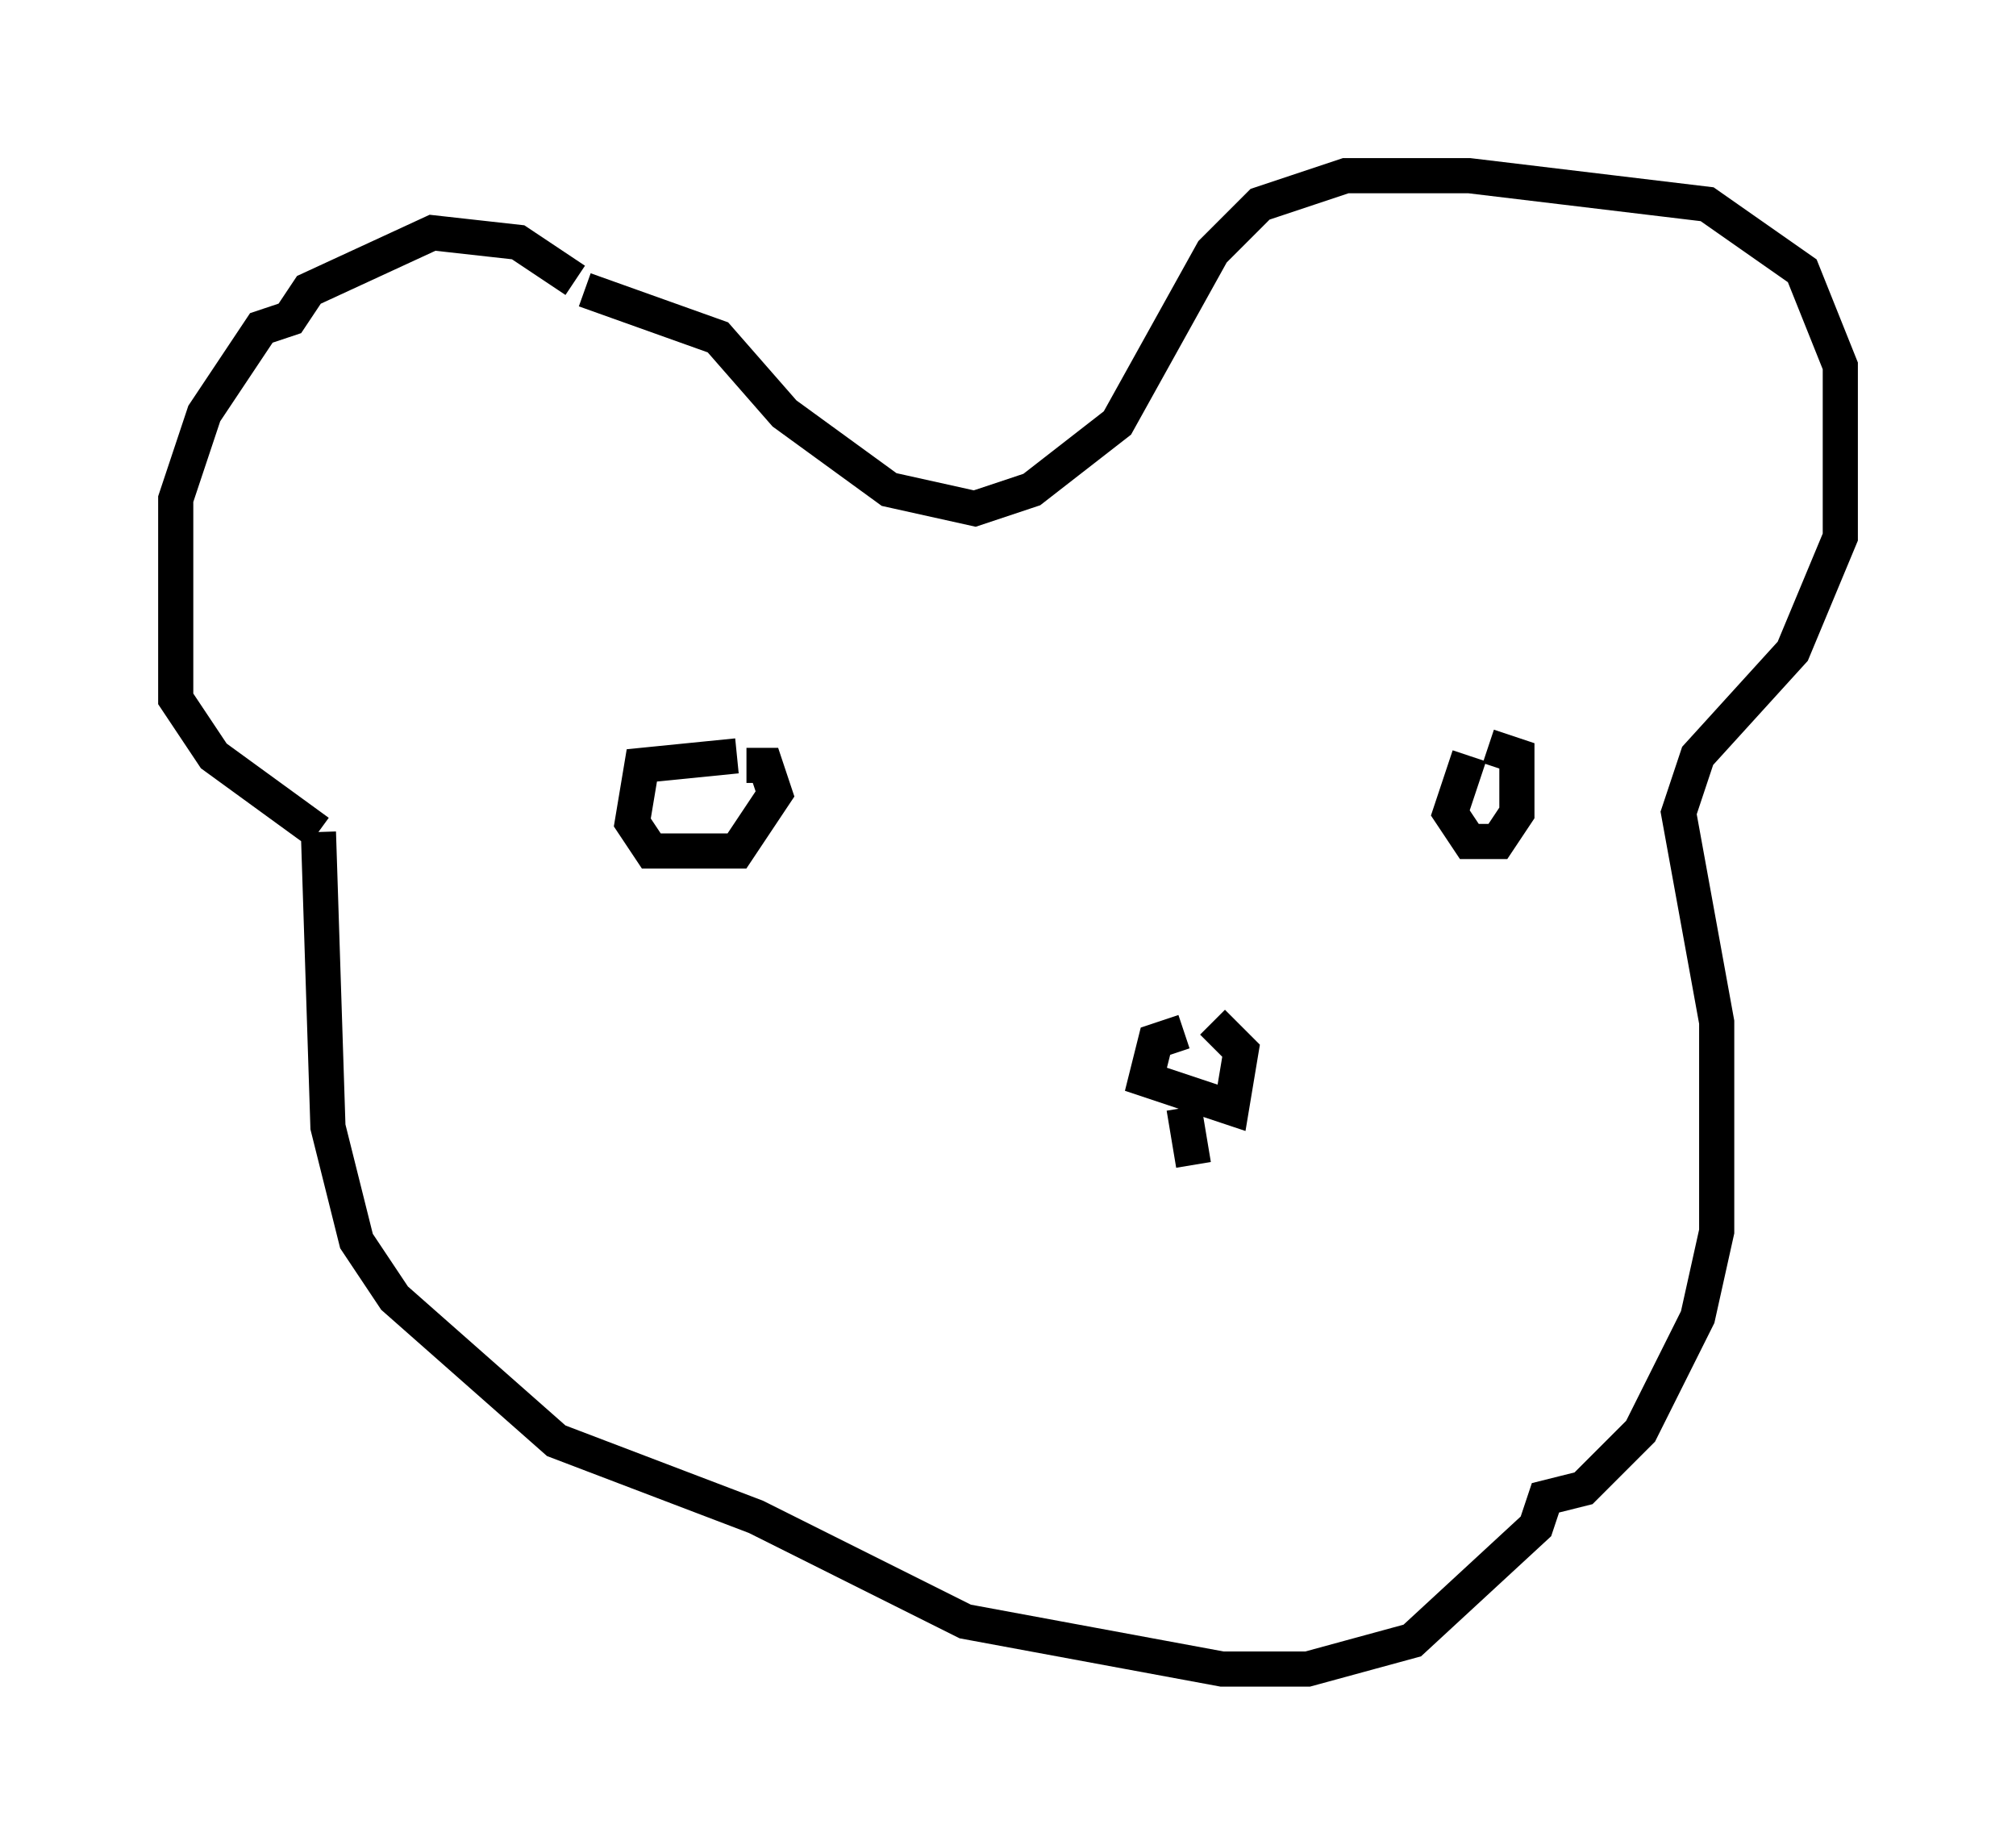 <?xml version="1.0" encoding="utf-8" ?>
<svg baseProfile="full" height="52.489" version="1.1" width="57.361" xmlns="http://www.w3.org/2000/svg" xmlns:ev="http://www.w3.org/2001/xml-events" xmlns:xlink="http://www.w3.org/1999/xlink"><defs /><rect fill="white" height="52.489" width="57.361" x="0" y="0" /><path d="M16.367, 8.789 m0.0, -0.812 l-1.624, -1.083 -2.436, -0.271 l-3.518, 1.624 -0.541, 0.812 l-0.812, 0.271 -1.624, 2.436 l-0.812, 2.436 0.0, 5.683 l1.083, 1.624 2.977, 2.165 m0.0, 0.0 l0.271, 8.39 0.812, 3.248 l1.083, 1.624 4.601, 4.059 l5.683, 2.165 5.954, 2.977 l7.307, 1.353 2.436, 0.0 l2.977, -0.812 3.518, -3.248 l0.271, -0.812 1.083, -0.271 l1.624, -1.624 1.624, -3.248 l0.541, -2.436 0.0, -5.954 l-1.083, -5.954 0.541, -1.624 l2.706, -2.977 1.353, -3.248 l0.0, -4.871 -1.083, -2.706 l-2.706, -1.894 -6.766, -0.812 l-3.518, 0.0 -2.436, 0.812 l-1.353, 1.353 -2.706, 4.871 l-2.436, 1.894 -1.624, 0.541 l-2.436, -0.541 -2.977, -2.165 l-1.894, -2.165 -3.789, -1.353 m4.33, 13.261 l-2.706, 0.271 -0.271, 1.624 l0.541, 0.812 2.436, 0.0 l1.083, -1.624 -0.271, -0.812 l-0.541, 0.0 m20.568, -0.271 l-0.541, 1.624 0.541, 0.812 l0.812, 0.0 0.541, -0.812 l0.0, -1.624 -0.812, -0.271 m-8.66, 8.119 l-0.812, 0.271 -0.271, 1.083 l2.436, 0.812 0.271, -1.624 l-0.812, -0.812 m-0.812, 2.436 l0.271, 1.624 " fill="none" stroke="black" stroke-width="1" /></svg>